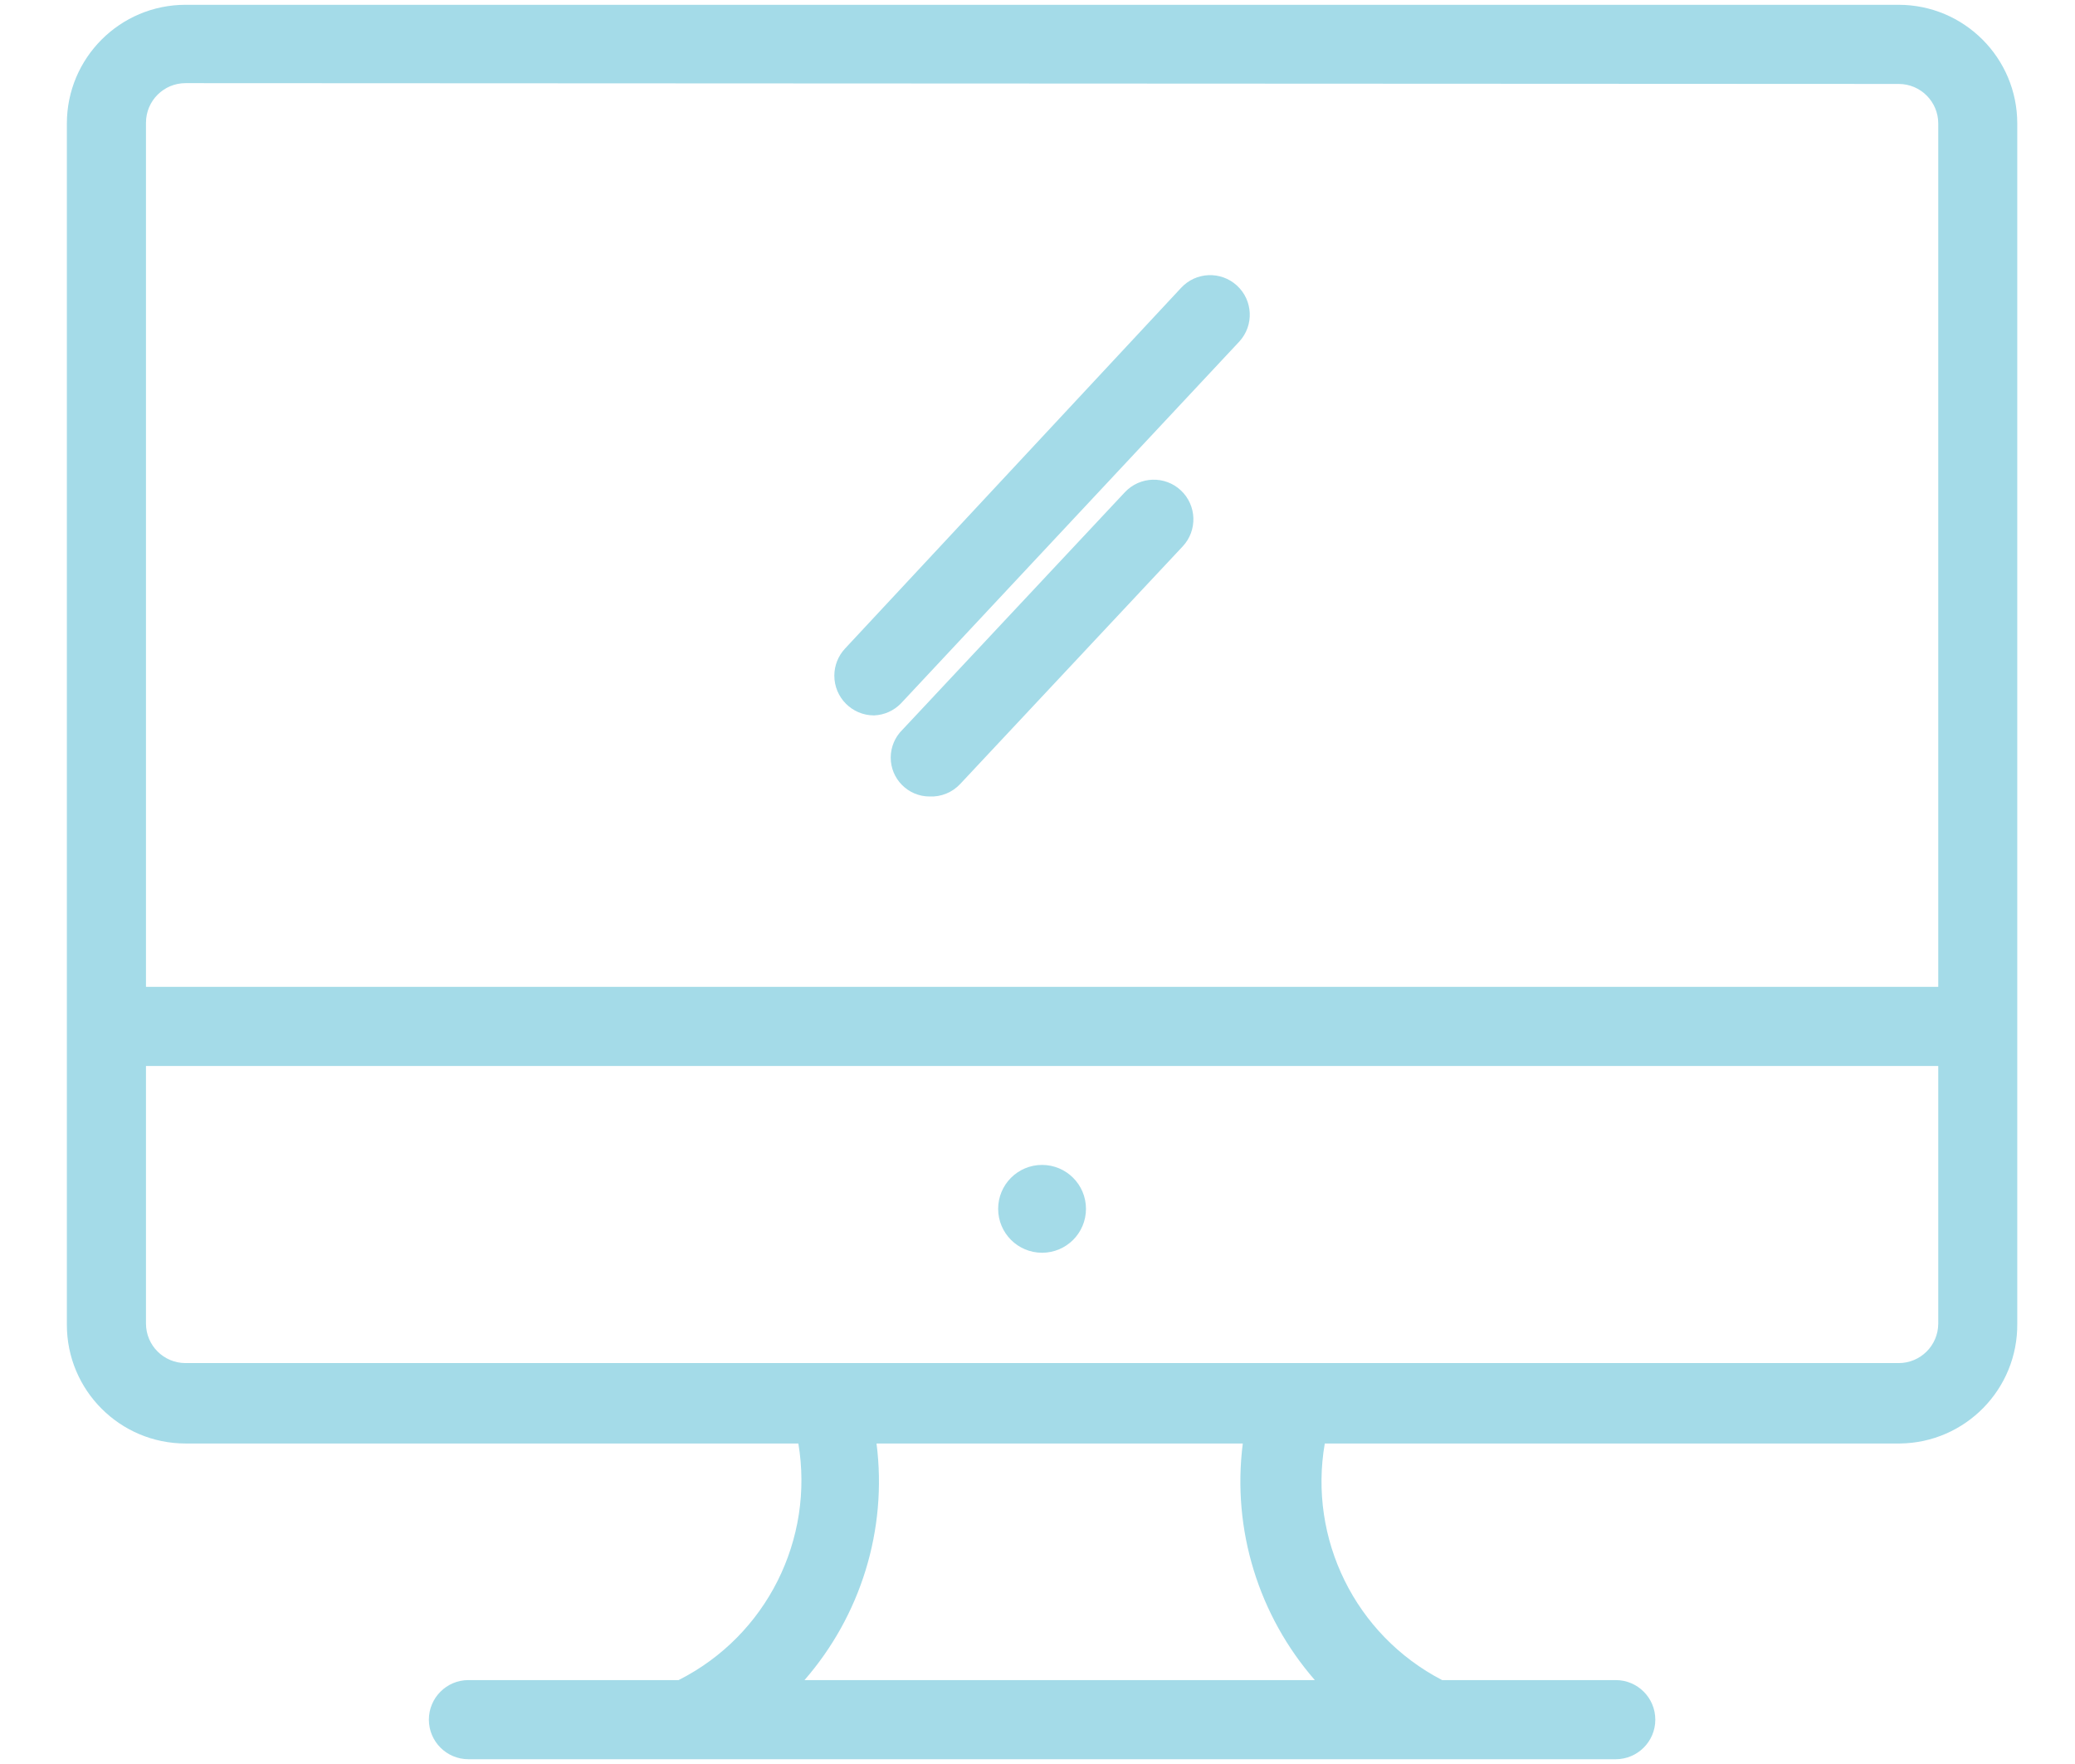 <?xml version="1.0" encoding="utf-8"?>
<!-- Generator: Adobe Illustrator 27.0.1, SVG Export Plug-In . SVG Version: 6.00 Build 0)  -->
<svg version="1.1" id="Layer_1" xmlns="http://www.w3.org/2000/svg" xmlns:xlink="http://www.w3.org/1999/xlink" x="0px" y="0px"
	 width="80px" height="68px" viewBox="0 0 80 68" style="enable-background:new 0 0 80 68;" xml:space="preserve">
<style type="text/css">
	.st0{fill:#A4DBE8;}
</style>
<path class="st0" d="M73.198,0.185H7.154c-2.527,0-4.576,2.049-4.576,4.576v46.307c0,0,0,0.001,0,0.001
	c0,2.527,2.049,4.576,4.576,4.576h23.626c0.618,3.686-1.217,7.403-4.617,9.12h-8.103c-0.842,0-1.525,0.683-1.525,1.526
	c0,0.842,0.683,1.525,1.525,1.525h44.233c0.842,0,1.526-0.683,1.526-1.525c0-0.843-0.683-1.526-1.526-1.526H55.6
	c-3.359-1.743-5.16-5.451-4.524-9.12h22.122c0.016,0,0.031,0,0.047,0c2.527-0.026,4.555-2.096,4.529-4.623V4.76
	C77.774,2.233,75.725,0.185,73.198,0.185z M5.628,4.729c0.001-0.842,0.684-1.525,1.526-1.524l66.049,0.031
	c0.842,0,1.525,0.683,1.525,1.525v33.281h-69.1V4.729C5.628,4.729,5.628,4.729,5.628,4.729z M50.692,64.765H31.017
	c2.153-2.471,3.203-5.782,2.777-9.12h14.121C47.489,58.983,48.539,62.293,50.692,64.765z M74.728,51.025
	c-0.003,0.842-0.688,1.523-1.53,1.52H7.154c-0.842,0.001-1.525-0.681-1.526-1.523v-9.929h69.1v9.929
	C74.728,51.023,74.728,51.023,74.728,51.025z"/>
<path class="st0" d="M33.694,27.578c0.392-0.014,0.763-0.178,1.037-0.458L47.768,13.18c0.005-0.005,0.01-0.011,0.015-0.016
	c0.57-0.622,0.527-1.588-0.095-2.157c-0.622-0.57-1.588-0.527-2.157,0.095L32.581,25c-0.265,0.283-0.413,0.655-0.414,1.043
	C32.165,26.889,32.849,27.576,33.694,27.578z"/>
<path class="st0" d="M34.341,29.198c-0.003,0.828,0.666,1.503,1.494,1.506c0.449,0.021,0.885-0.158,1.19-0.488l8.572-9.152
	c0.577-0.615,0.546-1.581-0.068-2.159c-0.615-0.577-1.581-0.546-2.159,0.068l-8.572,9.152
	C34.507,28.408,34.343,28.794,34.341,29.198z"/>
<circle class="st0" cx="40.176" cy="46.599" r="1.693"/>
</svg>
